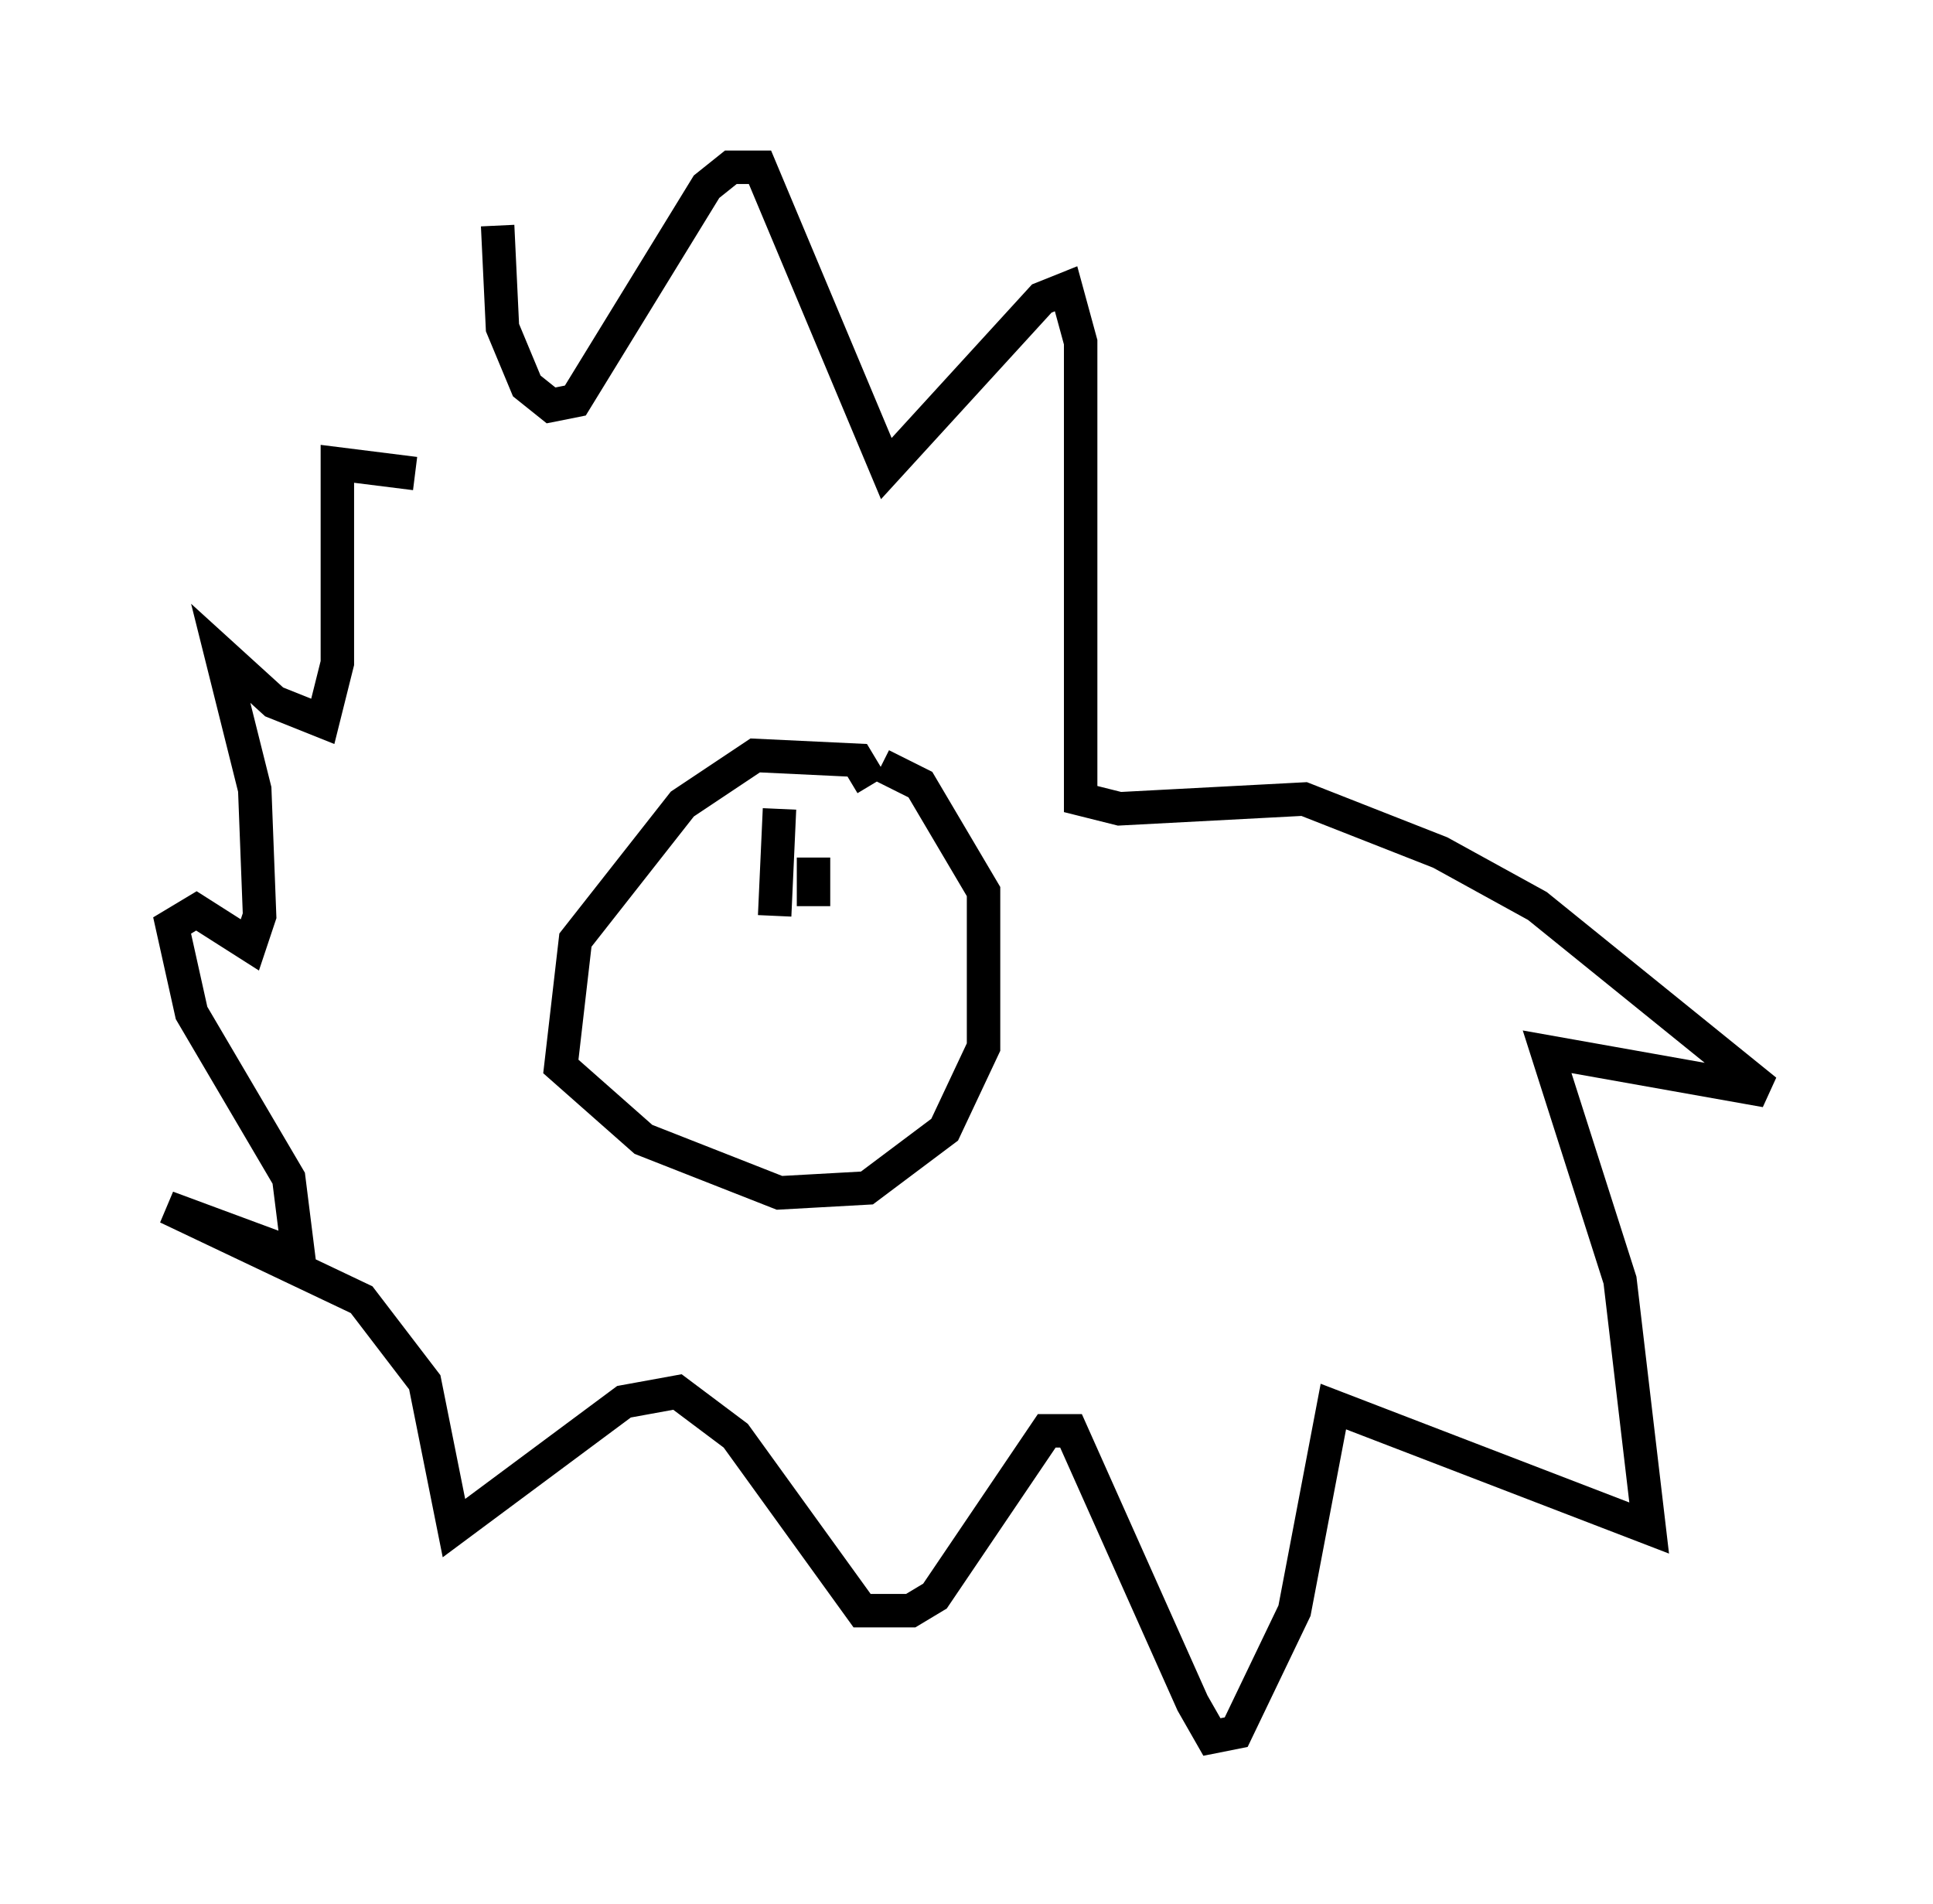 <?xml version="1.0" encoding="utf-8" ?>
<svg baseProfile="full" height="56.916" version="1.1" width="57.788" xmlns="http://www.w3.org/2000/svg" xmlns:ev="http://www.w3.org/2001/xml-events" xmlns:xlink="http://www.w3.org/1999/xlink"><defs /><rect fill="white" height="56.916" width="57.788" x="0" y="0" /><path d="M15.894, 15.749 m-1.017, -9.006 l0.145, 3.05 0.726, 1.743 l0.726, 0.581 0.726, -0.145 l3.922, -6.391 0.726, -0.581 l0.872, 0.0 3.777, 9.006 l4.648, -5.084 0.726, -0.291 l0.436, 1.598 0.0, 13.654 l1.162, 0.291 5.52, -0.291 l4.067, 1.598 2.905, 1.598 l6.827, 5.52 -6.536, -1.162 l2.179, 6.827 0.872, 7.408 l-9.441, -3.631 -1.162, 6.101 l-1.743, 3.631 -0.726, 0.145 l-0.581, -1.017 -3.631, -8.134 l-0.726, 0.0 -3.341, 4.939 l-0.726, 0.436 -1.453, 0.0 l-3.777, -5.229 -1.743, -1.307 l-1.598, 0.291 -5.084, 3.777 l-0.872, -4.358 -1.888, -2.469 l-5.81, -2.76 3.922, 1.453 l-0.291, -2.324 -2.905, -4.939 l-0.581, -2.615 0.726, -0.436 l1.598, 1.017 0.291, -0.872 l-0.145, -3.777 -1.017, -4.067 l1.598, 1.453 1.453, 0.581 l0.436, -1.743 0.0, -5.955 l2.324, 0.291 m13.654, 9.296 l-0.436, -0.726 -3.05, -0.145 l-2.179, 1.453 -3.196, 4.067 l-0.436, 3.777 2.469, 2.179 l4.067, 1.598 2.615, -0.145 l2.324, -1.743 1.162, -2.469 l0.0, -4.648 -1.888, -3.196 l-1.162, -0.581 m-3.05, 1.307 l-0.145, 3.196 m1.162, -1.743 l0.0, 1.453 m-4.503, 3.341 " fill="none" stroke="black" stroke-width="1" /></svg>